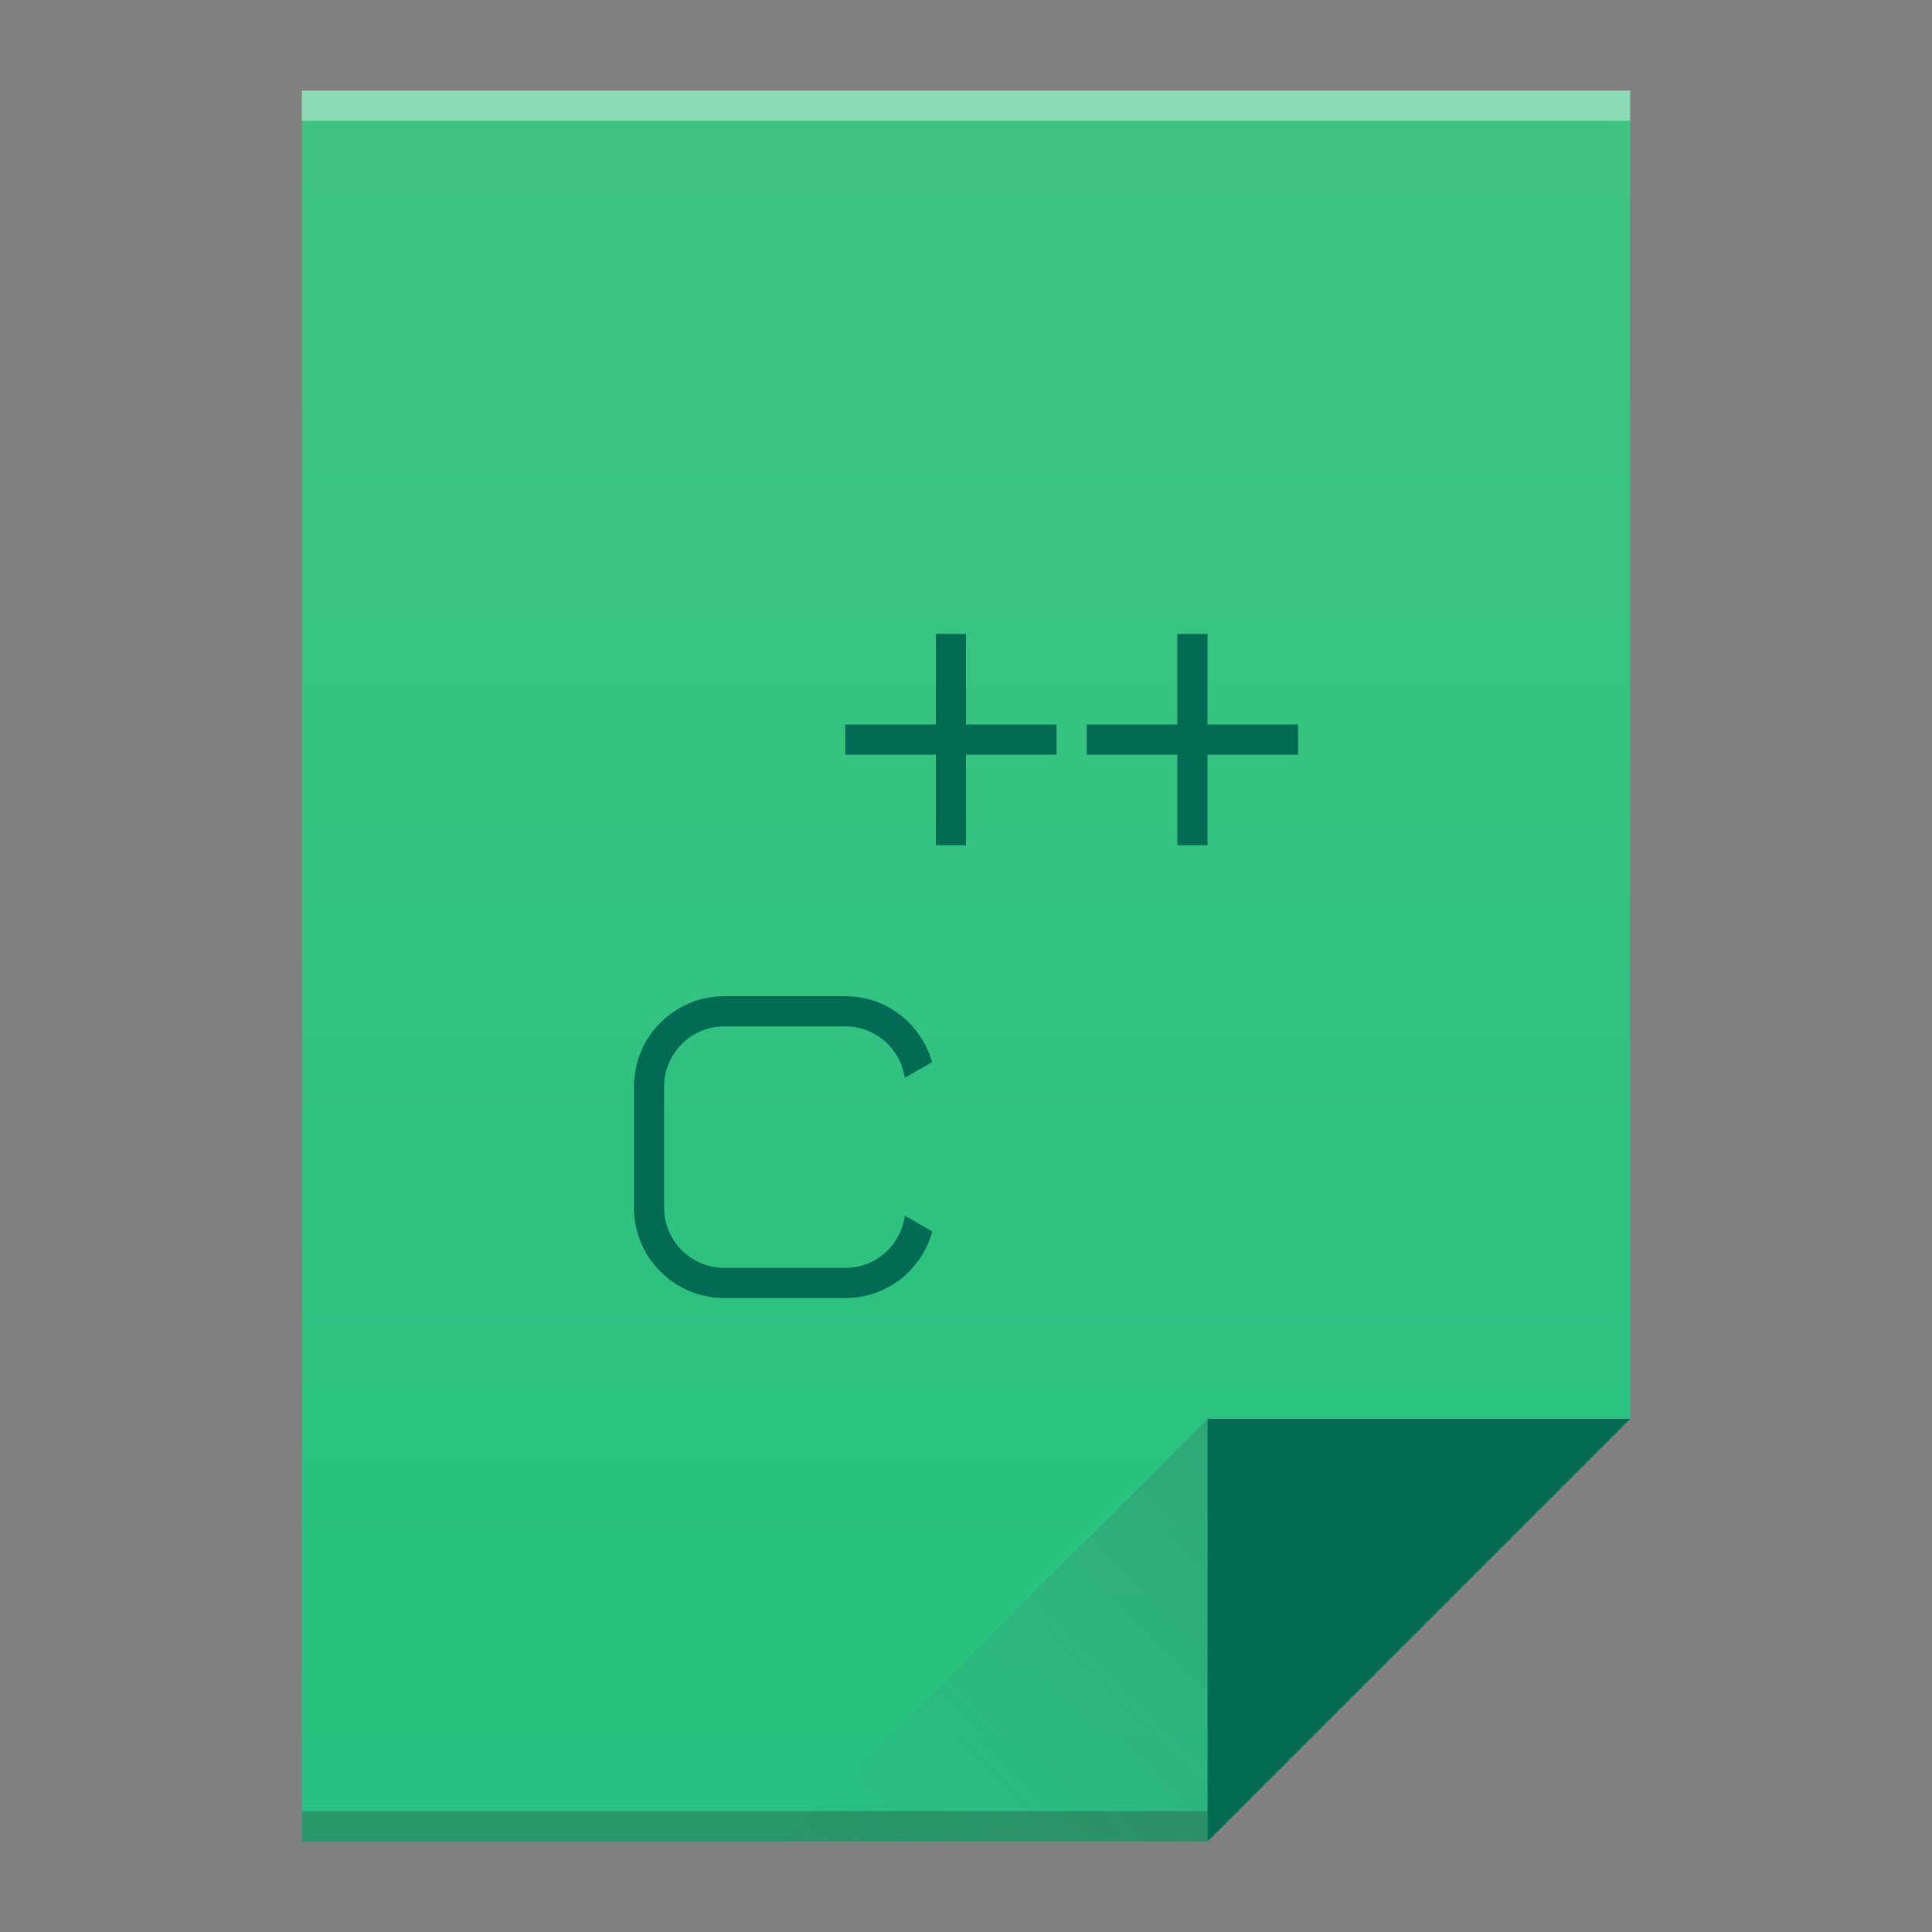 <?xml version="1.0" encoding="UTF-8" standalone="no"?>
<svg xmlns="http://www.w3.org/2000/svg" xmlns:xlink="http://www.w3.org/1999/xlink" viewBox="0 0 64 64" version="1.1" width="64" height="64">
 <rect x="0" y="0" width="64" height="64" fill="#808080" stroke="none"/>
 <defs>
  <linearGradient id="linearGradient4351">
   <stop style="stop-color:#036b53;stop-opacity:1" offset="0"/>
   <stop style="stop-color:#036b53;stop-opacity:1" offset="1"/>
  </linearGradient>
  <linearGradient id="linearGradient4300">
   <stop style="stop-color:#26c281;stop-opacity:1" offset="0"/>
   <stop style="stop-color:#3fc380;stop-opacity:1" offset="1"/>
  </linearGradient>
  <linearGradient xlink:href="#linearGradient4300" id="linearGradient4306" x1="32" y1="61" x2="32" y2="3" gradientUnits="userSpaceOnUse"/>
  <linearGradient gradientTransform="matrix(1,0,0,-1,-14,78)" xlink:href="#linearGradient4410" id="linearGradient4427" x1="54" y1="31" x2="40" y2="17" gradientUnits="userSpaceOnUse"/>
  <linearGradient id="linearGradient4410">
   <stop style="stop-color:#383e51;stop-opacity:1" offset="0"/>
   <stop style="stop-color:#655c6f;stop-opacity:0" offset="1"/>
  </linearGradient>
  <linearGradient xlink:href="#linearGradient4351" id="linearGradient4357" x1="47" y1="61" x2="47" y2="47" gradientUnits="userSpaceOnUse"/>
 </defs>
 <path style="fill:url(#linearGradient4306);fill-opacity:1;" d="M 10 3 L 10 61 L 40 61 L 54 47 L 54 17 L 54 3 L 40 3 L 10 3 z"/>
 <rect style="opacity:1;fill:#2e3132;fill-opacity:0.294;" width="30" height="1" x="10" y="60"/>
 <rect style="opacity:1;fill:#ffffff;fill-opacity:0.41;" width="44" height="1" x="10" y="3"/>
 <path style="fill:url(#linearGradient4357);fill-opacity:1;fill-rule:evenodd;" d="M 54,47 40,61 40,47 Z"/>
 <path d="M 26,61 40,47 40,61 Z" style="opacity:0.2;fill:url(#linearGradient4427);fill-opacity:1;fill-rule:evenodd;"/>
 <path style="opacity:1;fill:#036b53;fill-opacity:1;" d="M 31 21 L 31 24 L 28 24 L 28 25 L 31 25 L 31 28 L 32 28 L 32 25 L 35 25 L 35 24 L 32 24 L 32 21 L 31 21 z M 39 21 L 39 24 L 36 24 L 36 25 L 39 25 L 39 28 L 40 28 L 40 25 L 43 25 L 43 24 L 40 24 L 40 21 L 39 21 z M 24 33 C 22.338 33 21 34.338 21 36 L 21 40 C 21 41.662 22.338 43 24 43 L 28 43 C 29.386 43 30.536 42.064 30.883 40.791 L 29.973 40.27 C 29.841 41.248 29.016 42 28 42 L 24 42 C 22.892 42 22 41.108 22 40 L 22 36 C 22 34.892 22.892 34 24 34 L 28 34 C 29.008 34 29.829 34.74 29.971 35.707 L 30.875 35.186 C 30.52 33.925 29.377 33 28 33 L 24 33 z"/>
</svg>
